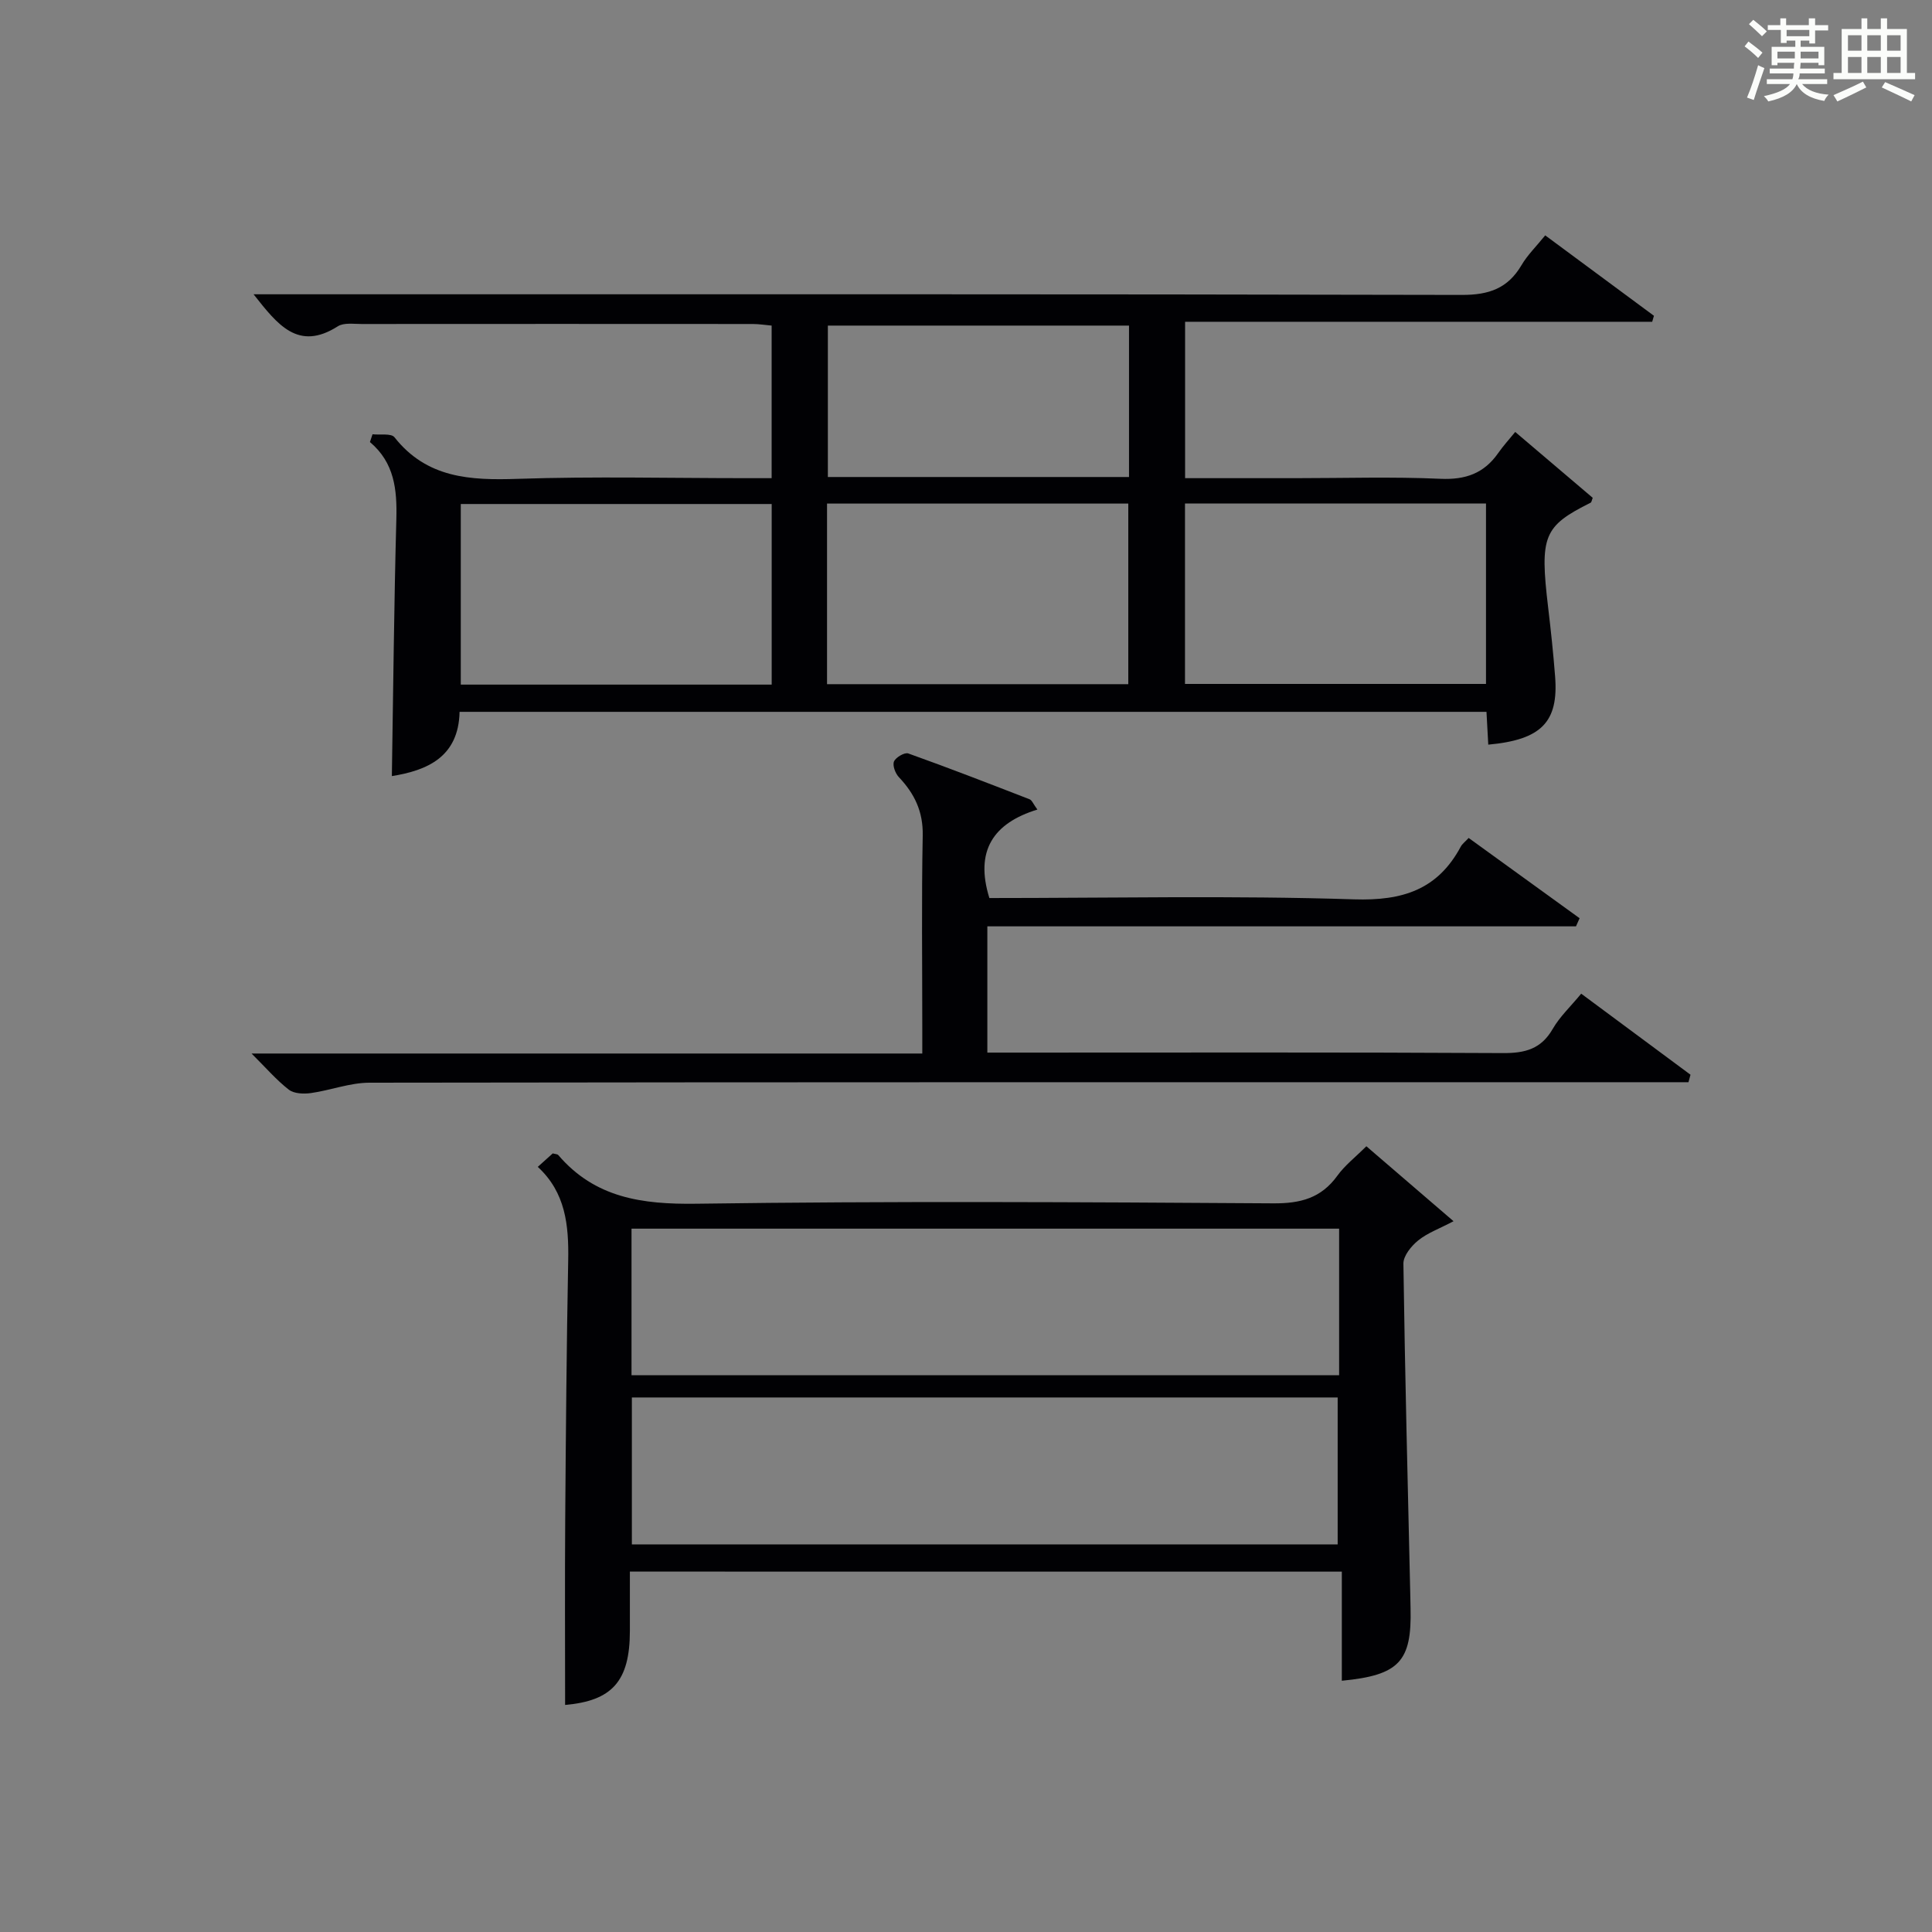 <?xml version="1.0" encoding="utf-8"?>
<svg version="1.1" id="漢_ZDIC_典" xmlns="http://www.w3.org/2000/svg" xmlns:xlink="http://www.w3.org/1999/xlink" x="0px" y="0px"
	 viewBox="0 0 400 400" style="enable-background:new 0 0 400 400;" xml:space="preserve">
<rect x="0" y="0" width="400" height="400" fill="#808080" stroke="none"/>
<style type="text/css">
	.st1{fill:#010104;}
	.st0{fill:#fbfcfa;}
</style>
<g>
	<path class="st0" d="M361.2,9.6l0.8-1c0.9,0.7,1.9,1.4,2.9,2.3L364,12C363,11,362,10.2,361.2,9.6z M361.7,20.2
		c0.9-2.1,1.6-4.3,2.3-6.7c0.4,0.2,0.8,0.4,1.3,0.6c-0.7,2.1-1.5,4.3-2.2,6.6L361.7,20.2z M362.1,5l0.9-0.9c1,0.8,2,1.6,2.8,2.4
		l-1,1C363.9,6.6,363,5.8,362.1,5z M374.6,3.8h1.2v1.4h2.7v1.1h-2.7v2.7h-1.2V8.4h-1.8v1.3h4.9v3.8h-1.2v-0.5h-3.7
		c0,0.4-0.1,0.9-0.1,1.2h5.1v1h-5.2c0,0.5-0.1,0.9-0.3,1.2h6v1h-5.2c1.1,1.3,2.9,2,5.5,2.2c-0.4,0.4-0.7,0.8-0.9,1.3
		c-2.9-0.5-4.8-1.6-5.7-3.5H372c-0.8,1.7-2.7,2.9-5.9,3.6c-0.2-0.4-0.6-0.8-0.9-1.1c2.8-0.6,4.6-1.4,5.4-2.5h-4.8v-1h5.3
		c0.1-0.3,0.2-0.7,0.2-1.2h-4.9v-1h5c0-0.4,0-0.8,0.1-1.2H368v0.5h-1.2V9.7h4.9V8.4h-1.8v0.5h-1.2V6.2H366V5.2h2.6V3.8h1.2v1.4h4.7
		V3.8z M368,12.1h3.6c0-0.4,0-0.9,0-1.4H368V12.1z M369.9,7.5h4.7V6.2h-4.7V7.5z M376.5,10.7h-3.7c0,0.5,0,1,0,1.4h3.7V10.7z"/>
	<path class="st0" d="M385.3,3.8h1.3V6h2.8V3.8h1.3V6h4.1v9.1h1.7v1.3h-16.9v-1.3h1.7V6h4.1V3.8z M385.7,16.9l0.7,1.2
		c-1.8,0.9-3.8,1.9-6,2.9c-0.2-0.4-0.5-0.8-0.8-1.3C381.9,18.7,383.9,17.8,385.7,16.9z M382.6,10.5h2.8V7.3h-2.8V10.5z M382.6,15.1
		h2.8v-3.3h-2.8V15.1z M386.6,10.5h2.8V7.3h-2.8V10.5z M386.6,15.1h2.8v-3.3h-2.8V15.1z M390.3,17c2.1,0.9,4.1,1.8,6.1,2.7l-0.7,1.3
		c-2.2-1.1-4.2-2-6.1-2.9L390.3,17z M393.5,7.3h-2.8v3.2h2.8V7.3z M390.7,15.1h2.8v-3.3h-2.8V15.1z"/>
	
	<path class="st1" d="M95.15,147.38c-0.2,9.39-6.76,12.14-14.02,13.3c0.29-17.72,0.45-35.48,0.93-53.23c0.16-6.07-0.39-11.65-5.47-15.93
		c0.18-0.54,0.36-1.07,0.54-1.61c1.55,0.18,3.86-0.24,4.54,0.62c6.7,8.49,15.69,8.94,25.51,8.61c15.81-0.53,31.66-0.14,47.49-0.14
		c1.62,0,3.24,0,5.09,0c0-10.75,0-21.01,0-31.59c-1.36-0.12-2.63-0.33-3.91-0.33c-27-0.02-54-0.02-81,0c-1.66,0-3.67-0.31-4.91,0.48
		c-8.22,5.23-12.47-0.34-17.44-6.63c2.44,0,4.32,0,6.2,0c81.33,0,162.66-0.06,243.99,0.13c5.6,0.01,9.49-1.36,12.32-6.16
		c1.24-2.11,3.05-3.87,4.91-6.17c7.68,5.68,15.1,11.16,22.51,16.65c-0.12,0.41-0.24,0.83-0.36,1.24c-32.11,0-64.22,0-96.71,0
		c0,11.1,0,21.47,0,32.38c7.67,0,15.29,0,22.9,0c10,0,20.01-0.32,29.99,0.13c5.19,0.23,9-1.13,11.93-5.32
		c1.03-1.48,2.26-2.82,3.53-4.38c5.77,4.9,10.93,9.29,16.05,13.64c-0.2,0.48-0.24,0.91-0.44,1.01c-9.75,4.87-10.55,6.87-8.8,21.63
		c0.57,4.78,1.08,9.57,1.45,14.37c0.73,9.42-2.86,13.09-13.84,14.09c-0.12-2.14-0.23-4.28-0.37-6.79
		C237.01,147.38,166.28,147.38,95.15,147.38z M159.77,104.35c-21.76,0-43.13,0-64.37,0c0,12.73,0,25.11,0,37.39
		c21.65,0,42.9,0,64.37,0C159.77,129.23,159.77,116.97,159.77,104.35z M171.23,141.65c21.1,0,41.8,0,62.37,0
		c0-12.73,0-25.11,0-37.39c-20.98,0-41.57,0-62.37,0C171.23,116.78,171.23,129.03,171.23,141.65z M245.34,104.24
		c0,12.74,0,25.11,0,37.36c21.02,0,41.69,0,62.32,0c0-12.64,0-24.88,0-37.36C286.83,104.24,266.27,104.24,245.34,104.24z
		 M233.75,67.41c-21.08,0-41.75,0-62.35,0c0,10.71,0,21.07,0,31.35c20.97,0,41.54,0,62.35,0C233.75,88.28,233.75,78.04,233.75,67.41
		z"/>
	<path class="st1" d="M130.41,325.38c0,4.36,0,8.33,0,12.31c-0.01,10.47-3.76,14.45-13.41,15.3c0-12.67-0.07-25.42,0.02-38.17
		c0.13-17.98,0.28-35.96,0.62-53.94c0.13-7.2-0.54-14-6.3-19.29c1.24-1.12,2.21-1.99,3.1-2.79c0.53,0.15,0.96,0.13,1.14,0.34
		c7.6,8.88,17.35,10.23,28.57,10.08c39.82-0.56,79.65-0.34,119.47-0.08c5.64,0.04,9.92-1.08,13.27-5.73c1.54-2.13,3.7-3.8,6-6.09
		c5.74,4.94,11.48,9.87,18.05,15.52c-2.96,1.56-5.41,2.43-7.32,3.98c-1.43,1.16-3.09,3.19-3.06,4.82
		c0.32,22.95,0.91,45.9,1.43,68.85c0.02,0.83,0.03,1.67,0.05,2.5c0.27,10.99-2.34,13.85-14.23,14.99c0-7.43,0-14.83,0-22.59
		C228.49,325.38,179.78,325.38,130.41,325.38z M130.75,284.73c48.95,0,97.55,0,146.5,0c0-10.26,0-20.33,0-30.35
		c-49.03,0-97.75,0-146.5,0C130.75,264.7,130.75,274.62,130.75,284.73z M276.95,319.75c0-10.36,0-20.46,0-30.42
		c-49.08,0-97.52,0-146.13,0c0,10.31,0,20.35,0,30.42C179.82,319.75,228.43,319.75,276.95,319.75z"/>
	<path class="st1" d="M204.84,185.93c25.22,0,50.38-0.54,75.51,0.27c10.06,0.32,17.31-2,22.09-10.92c0.29-0.55,0.85-0.95,1.63-1.79
		c7.73,5.59,15.35,11.11,22.97,16.62c-0.25,0.56-0.5,1.12-0.75,1.68c-40.51,0-81.03,0-121.87,0c0,8.91,0,17.15,0,26.14
		c1.91,0,3.83,0,5.75,0c33.66,0,67.32-0.09,100.98,0.1c4.59,0.03,7.92-0.83,10.32-5c1.47-2.55,3.72-4.65,5.9-7.3
		c7.65,5.67,15.14,11.22,22.63,16.78c-0.14,0.52-0.28,1.03-0.42,1.55c-2.39,0-4.78,0-7.17,0c-88.65,0-177.29-0.03-265.94,0.1
		c-4.03,0.01-8.05,1.58-12.11,2.15c-1.49,0.21-3.49,0.13-4.57-0.71c-2.56-1.99-4.71-4.5-7.71-7.48c46.63,0,92.34,0,138.87,0
		c0-2.02,0-3.6,0-5.18c0-13.33-0.17-26.66,0.09-39.99c0.09-4.93-1.7-8.63-4.93-12.04c-0.74-0.78-1.36-2.42-1.02-3.25
		c0.36-0.86,2.2-1.93,2.95-1.67c8.43,3.01,16.77,6.25,25.12,9.49c0.5,0.19,0.76,0.97,1.62,2.13
		C205.61,170.43,201.81,176.18,204.84,185.93z"/>
	
	
	
	
	
	
</g>
</svg>
